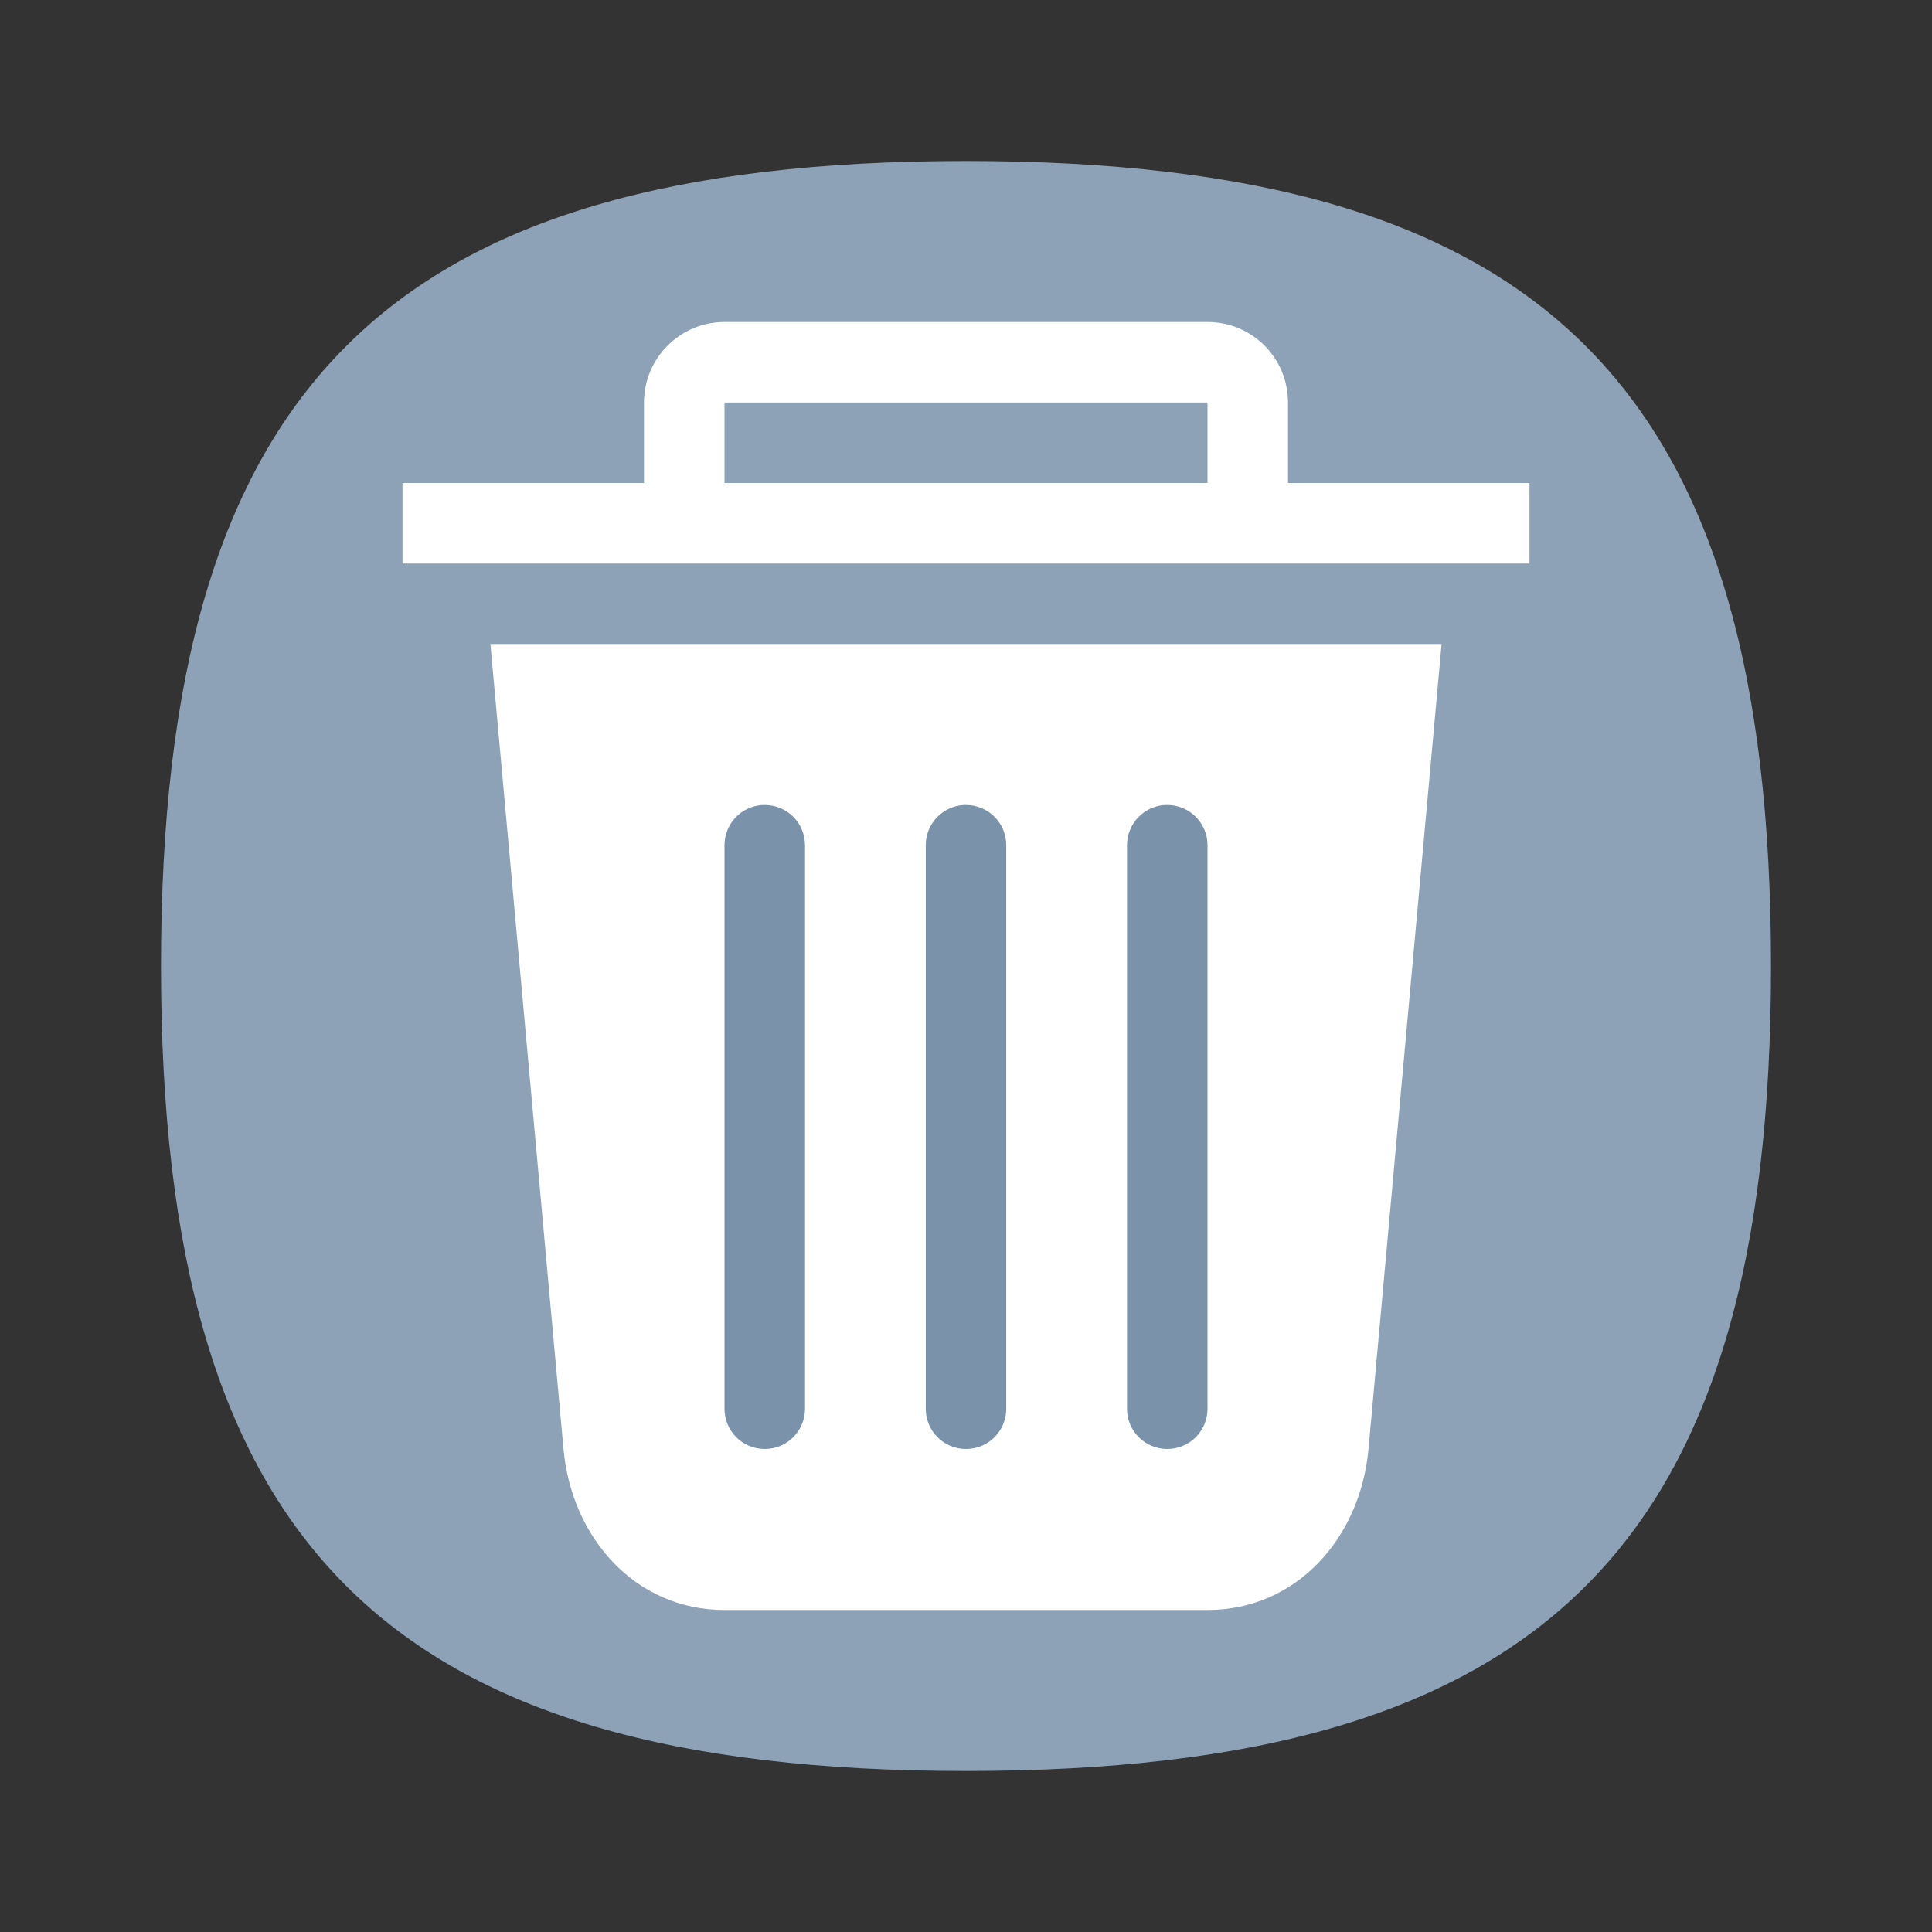 <?xml version="1.0" encoding="UTF-8" standalone="no"?>
<svg
   viewbox="0 0 200 200"
   version="1.1"
   id="svg4"
   sodipodi:docname="user-trash.svg"
   width="24"
   height="24"
   inkscape:version="1.1.1 (3bf5ae0d25, 2021-09-20, custom)"
   xmlns:inkscape="http://www.inkscape.org/namespaces/inkscape"
   xmlns:sodipodi="http://sodipodi.sourceforge.net/DTD/sodipodi-0.dtd"
   xmlns="http://www.w3.org/2000/svg"
   xmlns:svg="http://www.w3.org/2000/svg">
  <rect width="100%" height="100%" fill="#333333" stroke="none"/>
  <defs
     id="defs8" />
  <sodipodi:namedview
     id="namedview6"
     pagecolor="#ffffff"
     bordercolor="#666666"
     borderopacity="1.0"
     inkscape:pageshadow="2"
     inkscape:pageopacity="0.0"
     inkscape:pagecheckerboard="0"
     showgrid="false"
     inkscape:zoom="13.0625"
     inkscape:cx="1.3779904"
     inkscape:cy="16.574163"
     inkscape:window-width="1920"
     inkscape:window-height="996"
     inkscape:window-x="0"
     inkscape:window-y="0"
     inkscape:window-maximized="1"
     inkscape:current-layer="svg4"
     showguides="false"
     inkscape:lockguides="false" />
  <path
     d="M 2,12 C 2,4.8 4.8,2 12,2 19.2,2 22,4.8 22,12 22,19.2 19.2,22 12,22 4.8,22 2,19.2 2,12"
     id="path2"
     style="fill:#8da2b6;fill-opacity:1;stroke-width:0.1" />
  <path
     id="rect843"
     style="fill:#ffffff;fill-opacity:1;stroke-width:5;stroke-linecap:round;stroke-linejoin:round"
     d="M 9,4 C 8.446,4 8,4.451 8,5 V 6 H 5 v 1 h 1 12 1 V 6 H 16 V 5 C 16,4.446 15.554,4 15,4 Z m 0,1 h 6 V 6 H 9 Z M 6.092,8 7,18 c 0.1,1.103 0.892,2 2,2 h 6 c 1.108,0 1.9,-0.897 2,-2 L 17.908,8 Z" />
  <path
     d="m 9.475,10 c -0.265,0.013 -0.475,0.232 -0.475,0.5 v 7 c 0,0.277 0.223,0.5 0.5,0.5 0.277,0 0.5,-0.223 0.5,-0.5 v -7 c 0,-0.277 -0.223,-0.5 -0.5,-0.5 -0.009,0 -0.017,-4.299e-4 -0.025,0 z m 2.5,0 c -0.265,0.013 -0.475,0.232 -0.475,0.5 v 7 c 0,0.277 0.223,0.5 0.5,0.5 0.277,0 0.5,-0.223 0.5,-0.5 v -7 c 0,-0.277 -0.223,-0.5 -0.5,-0.5 -0.009,0 -0.017,-4.299e-4 -0.025,0 z m 2.5,0 c -0.265,0.013 -0.475,0.232 -0.475,0.5 v 7 c 0,0.277 0.223,0.5 0.5,0.5 0.277,0 0.5,-0.223 0.5,-0.5 v -7 c 0,-0.277 -0.223,-0.5 -0.5,-0.5 -0.009,0 -0.017,-4.299e-4 -0.025,0 z"
     style="fill:#7b93aa;fill-opacity:1;stroke-width:5;stroke-linecap:round;stroke-linejoin:round"
     id="path9431" />
</svg>
